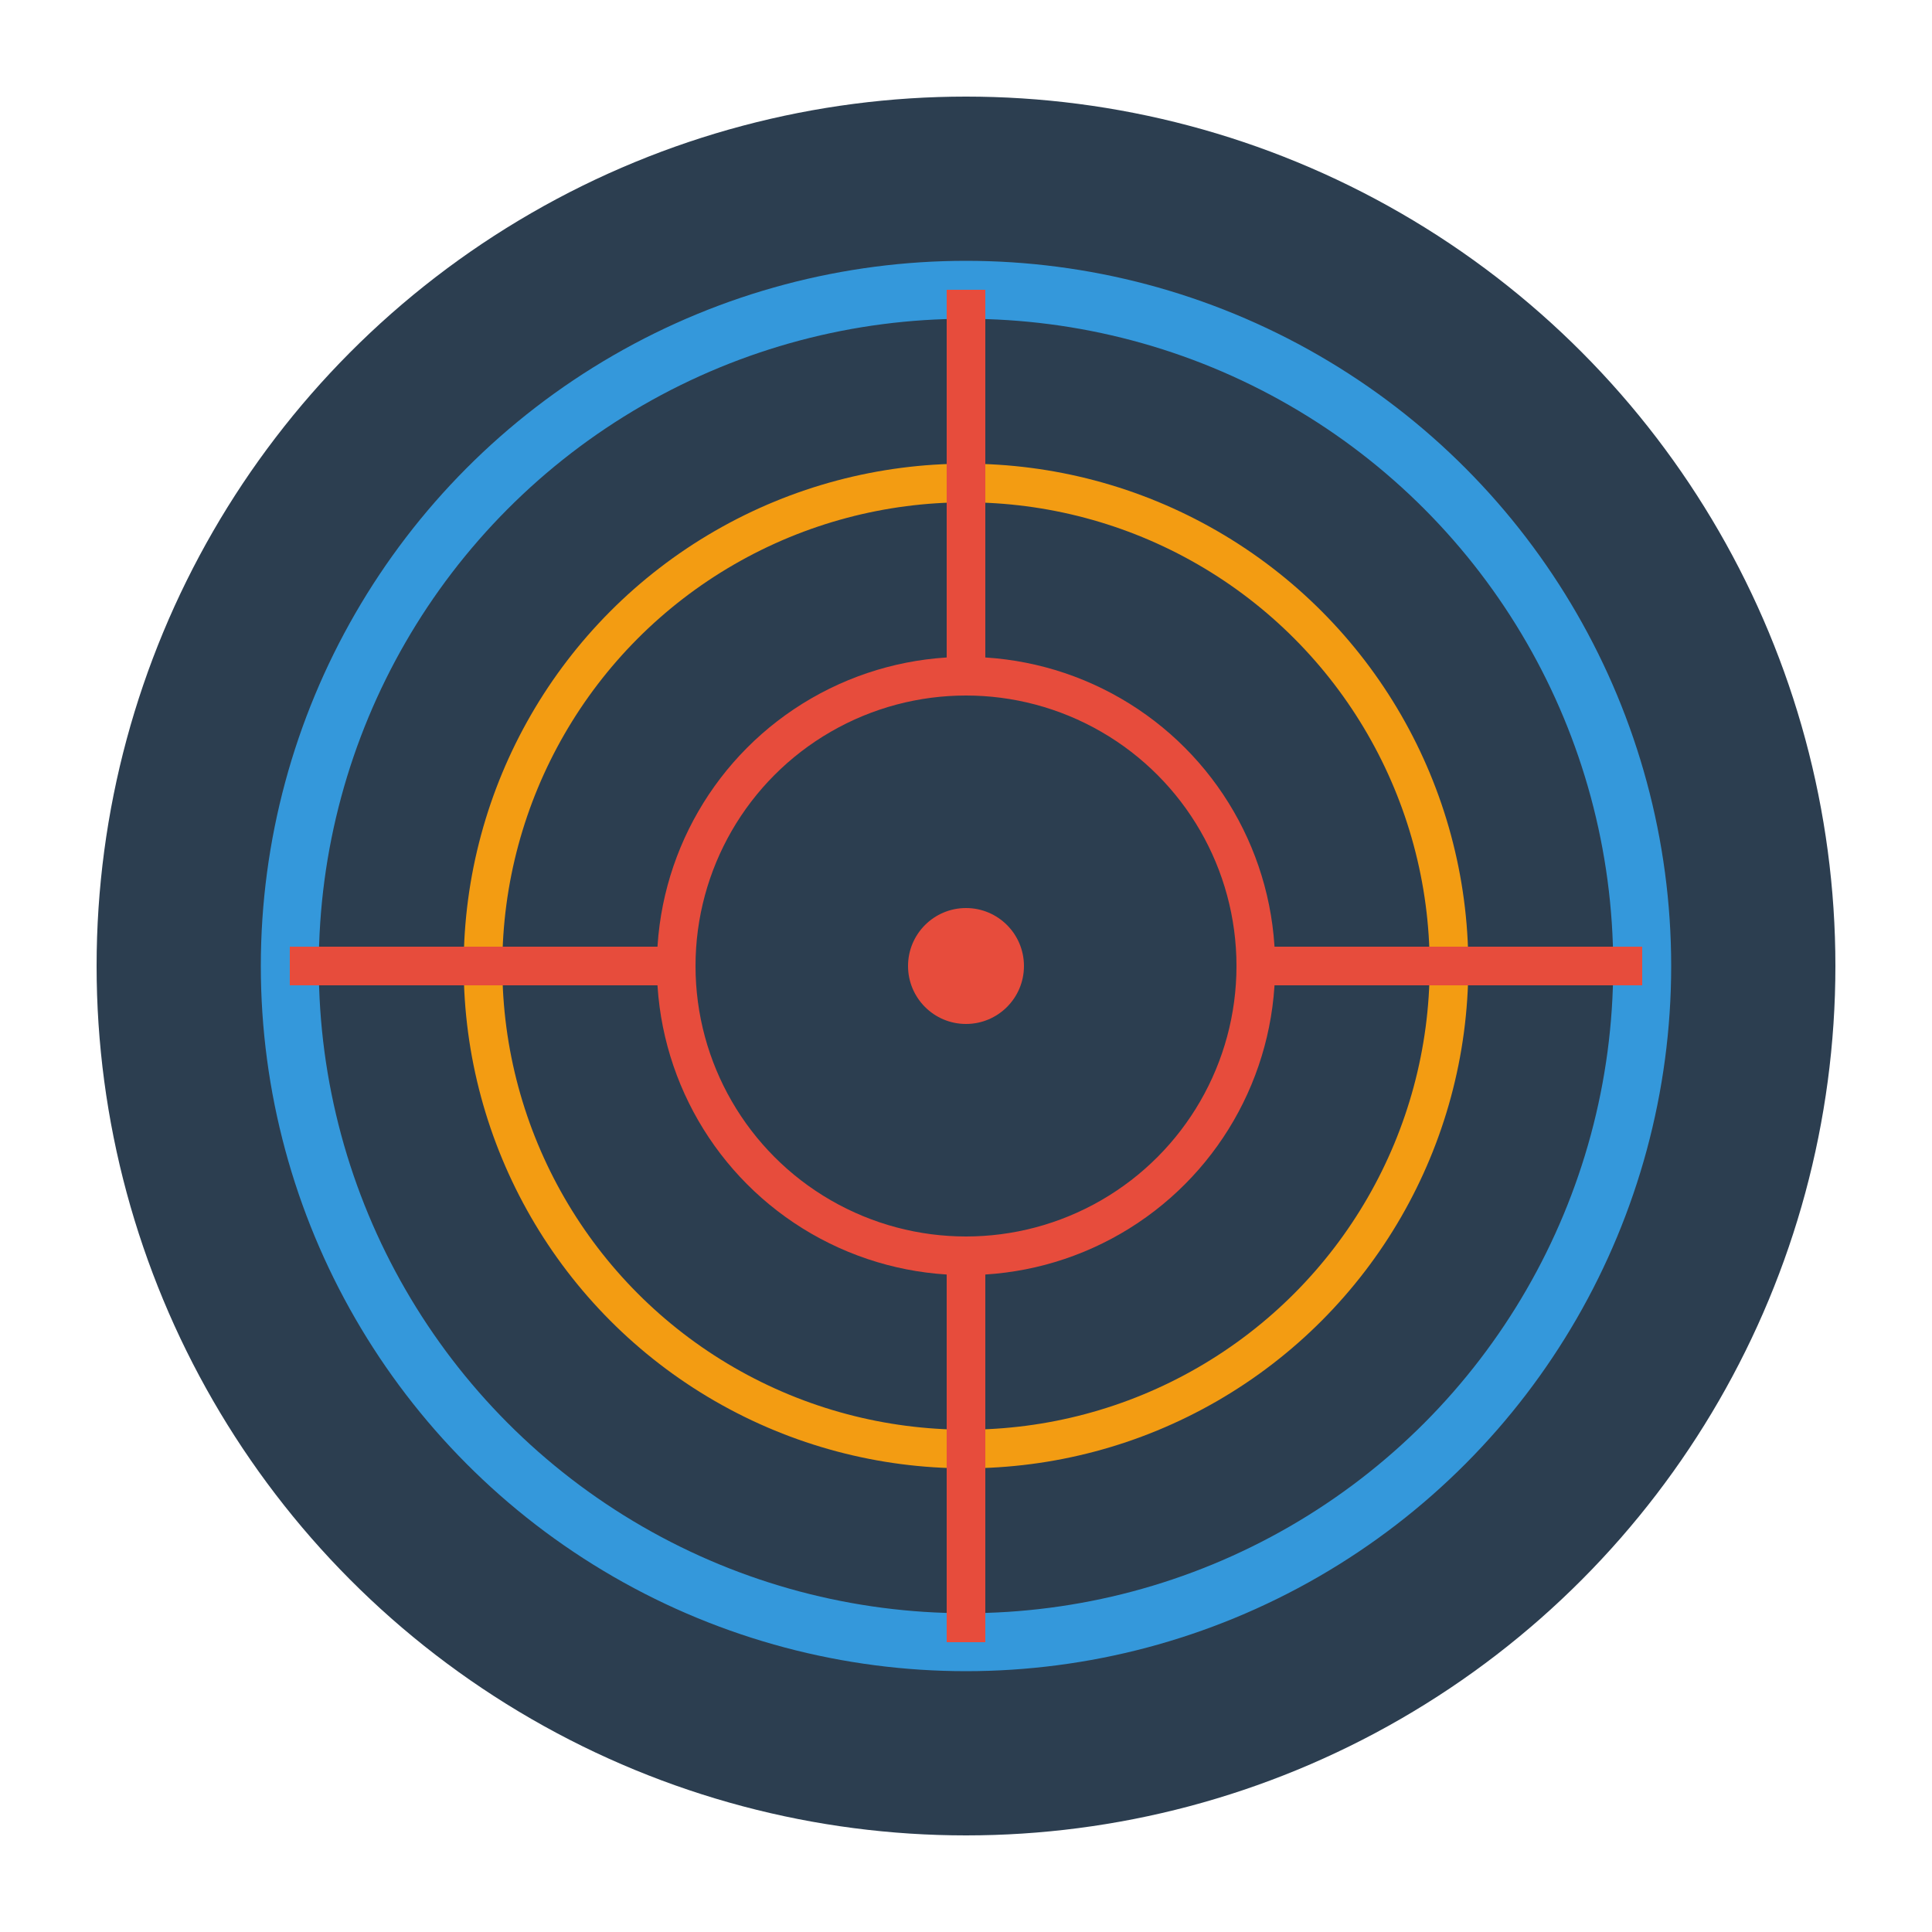 <svg xmlns="http://www.w3.org/2000/svg" viewBox="0 0 100 100">
    <circle cx="50" cy="50" r="45" fill="#2c3e50"/>
    <circle cx="50" cy="50" r="35" fill="none" stroke="#3498db" stroke-width="3"/>
    <circle cx="50" cy="50" r="25" fill="none" stroke="#f39c12" stroke-width="2"/>
    <circle cx="50" cy="50" r="15" fill="none" stroke="#e74c3c" stroke-width="2"/>
    <circle cx="50" cy="50" r="3" fill="#e74c3c"/>
    <line x1="50" y1="35" x2="50" y2="15" stroke="#e74c3c" stroke-width="2"/>
    <line x1="65" y1="50" x2="85" y2="50" stroke="#e74c3c" stroke-width="2"/>
    <line x1="50" y1="65" x2="50" y2="85" stroke="#e74c3c" stroke-width="2"/>
    <line x1="35" y1="50" x2="15" y2="50" stroke="#e74c3c" stroke-width="2"/>
</svg>
